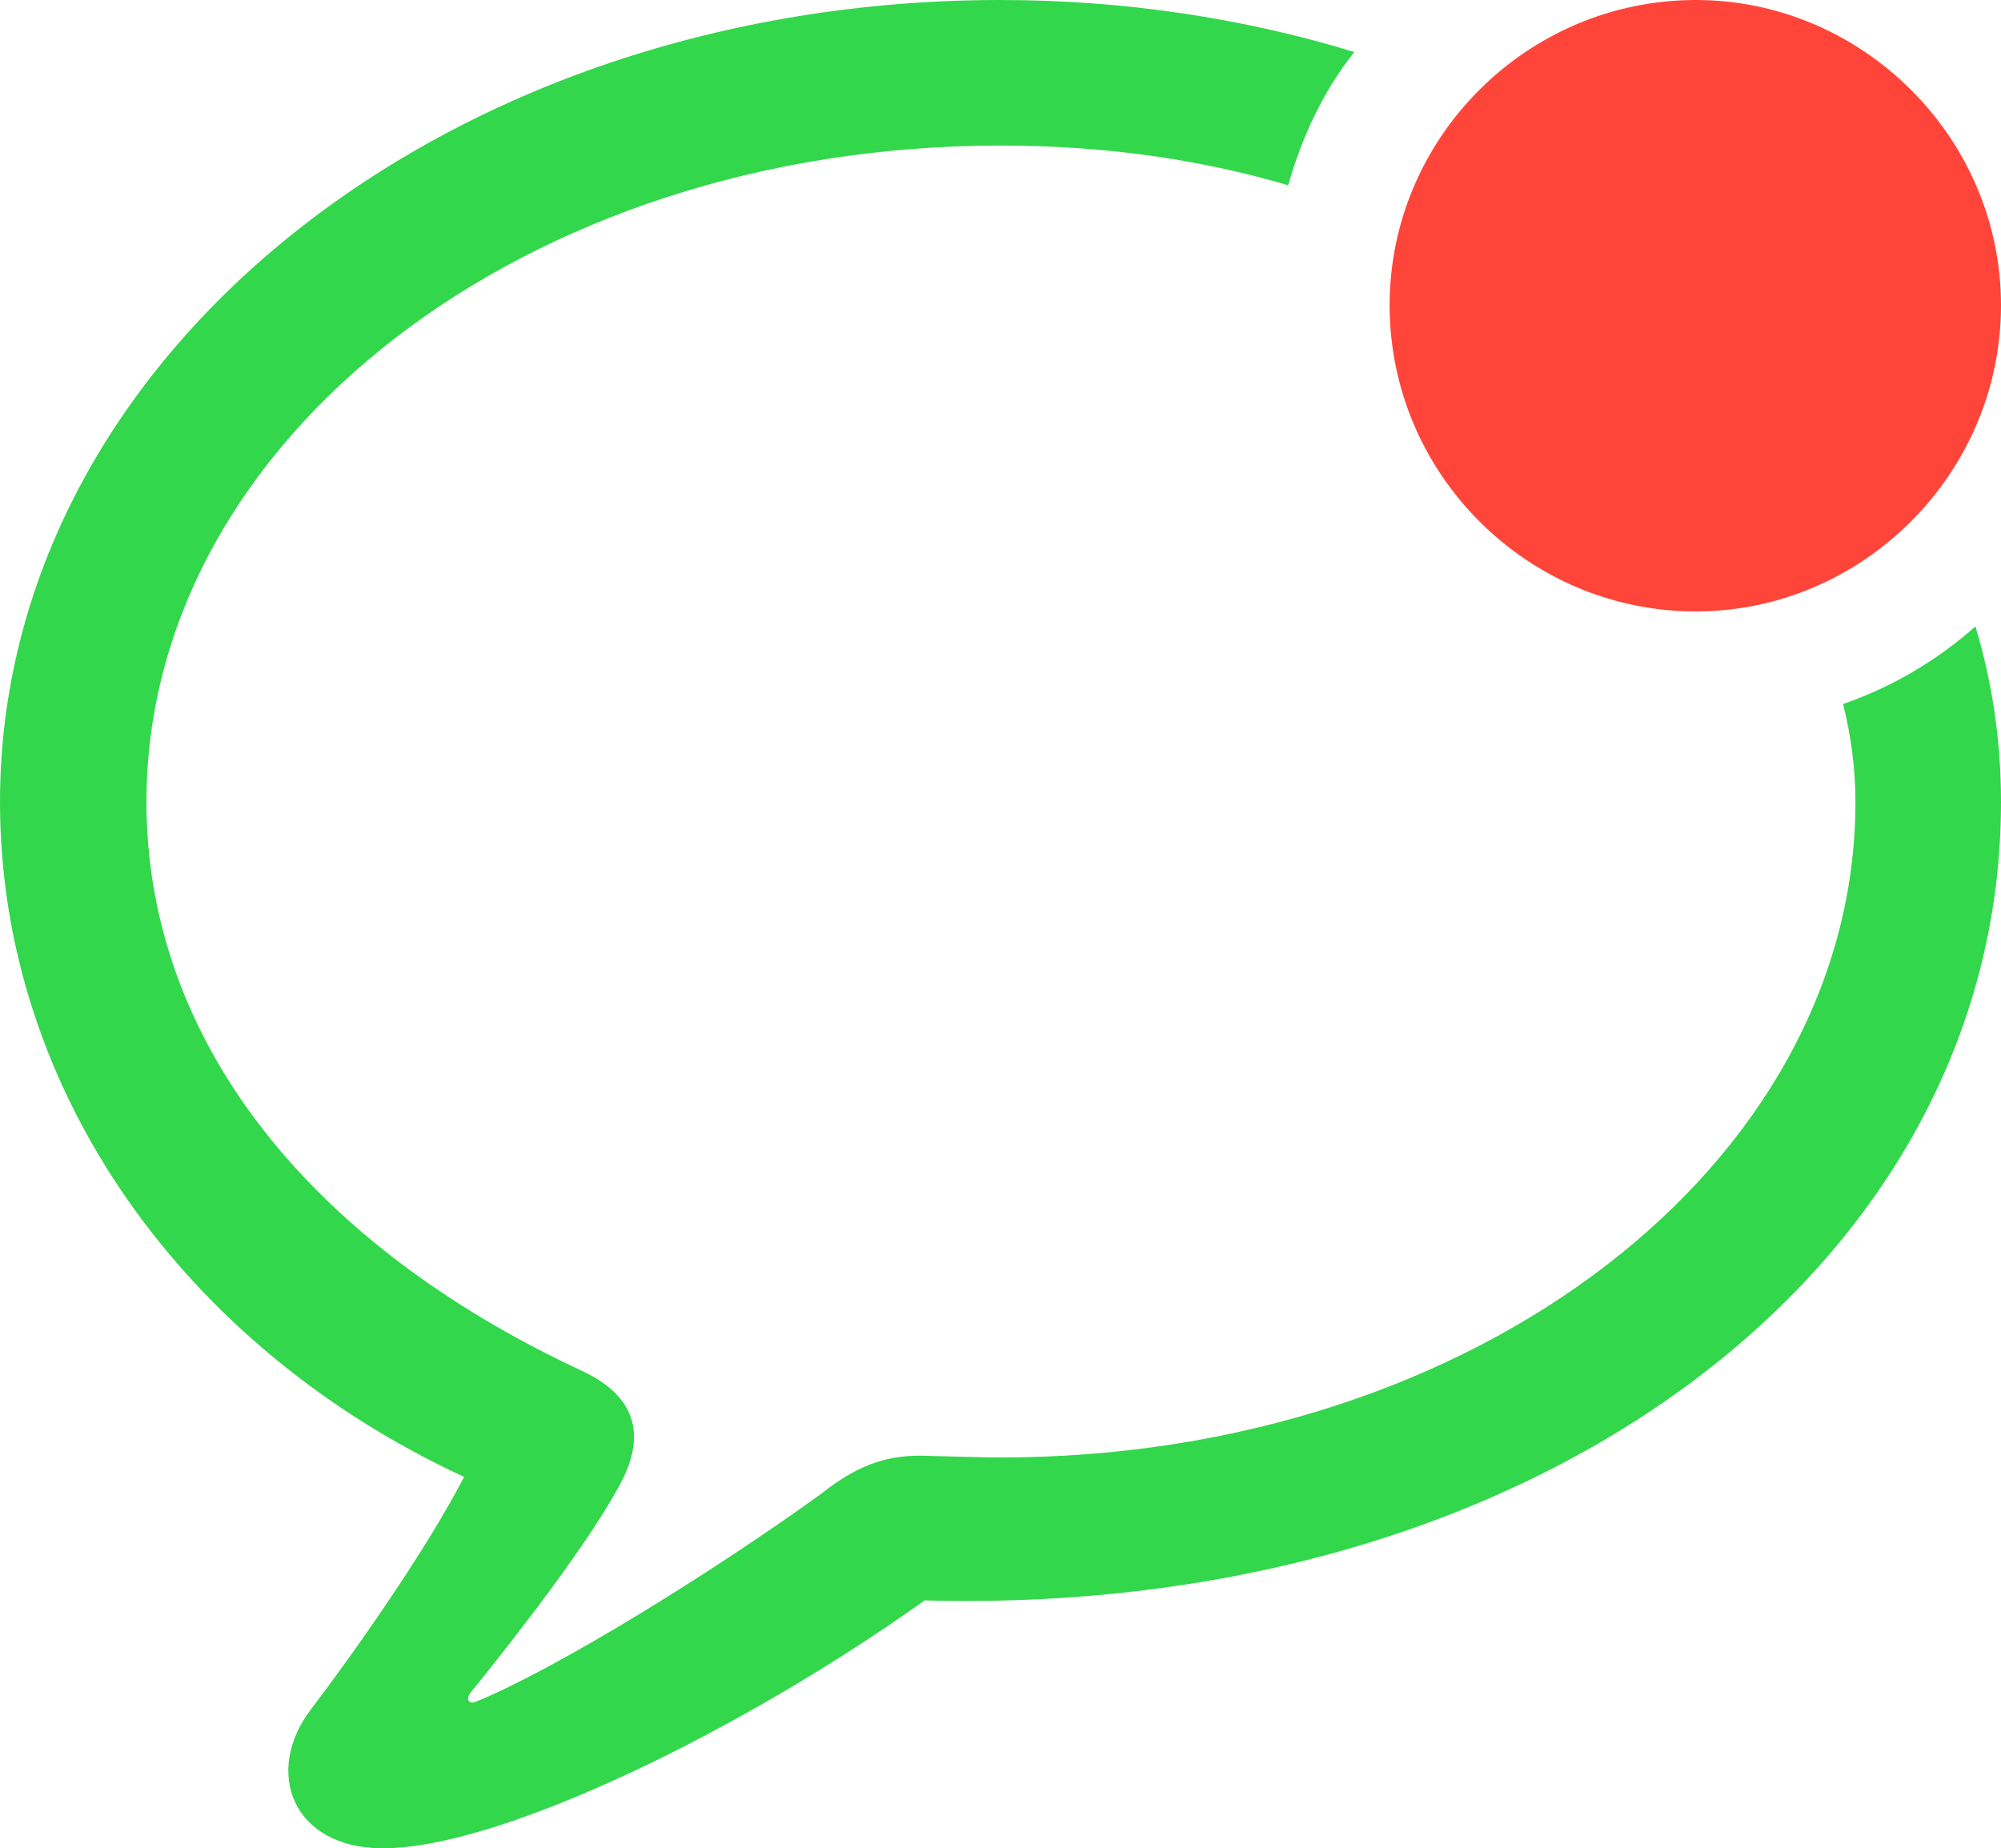 <?xml version="1.0" encoding="UTF-8"?>
<!--Generator: Apple Native CoreSVG 175.5-->
<!DOCTYPE svg
PUBLIC "-//W3C//DTD SVG 1.1//EN"
       "http://www.w3.org/Graphics/SVG/1.1/DTD/svg11.dtd">
<svg version="1.1" xmlns="http://www.w3.org/2000/svg" xmlns:xlink="http://www.w3.org/1999/xlink" width="22.148" height="20.459">
 <g>
  <rect height="20.459" opacity="0" width="22.148" x="0" y="0"/>
  <path d="M4.238 20.459C5.557 20.459 8.252 19.131 10.234 17.715C17.041 17.9 22.148 13.994 22.148 8.877C22.148 8.203 22.051 7.549 21.865 6.934C21.436 7.314 20.938 7.607 20.4 7.793C20.488 8.145 20.537 8.506 20.537 8.877C20.537 12.871 16.348 16.133 11.074 16.133C10.879 16.133 10.576 16.123 10.185 16.113C9.775 16.113 9.463 16.24 9.092 16.533C7.891 17.402 6.152 18.477 5.264 18.838C5.186 18.867 5.156 18.809 5.205 18.74C5.752 18.066 6.533 17.051 6.865 16.426C7.139 15.918 7.07 15.469 6.445 15.176C3.379 13.75 1.621 11.475 1.621 8.877C1.621 4.873 5.811 1.611 11.074 1.611C12.197 1.611 13.271 1.758 14.258 2.051C14.414 1.504 14.648 1.006 14.99 0.576C13.779 0.205 12.451 0 11.074 0C4.922 0 0 3.965 0 8.877C0 12.08 2.051 14.922 5.137 16.348C4.697 17.197 3.877 18.35 3.438 18.926C2.92 19.609 3.232 20.459 4.238 20.459Z" fill="#32d74b"/>
  <path d="M18.77 6.768C20.615 6.768 22.148 5.244 22.148 3.379C22.148 1.523 20.615 0 18.77 0C16.904 0 15.381 1.523 15.381 3.379C15.381 5.244 16.904 6.768 18.77 6.768Z" fill="#ff453a"/>
 </g>
</svg>
